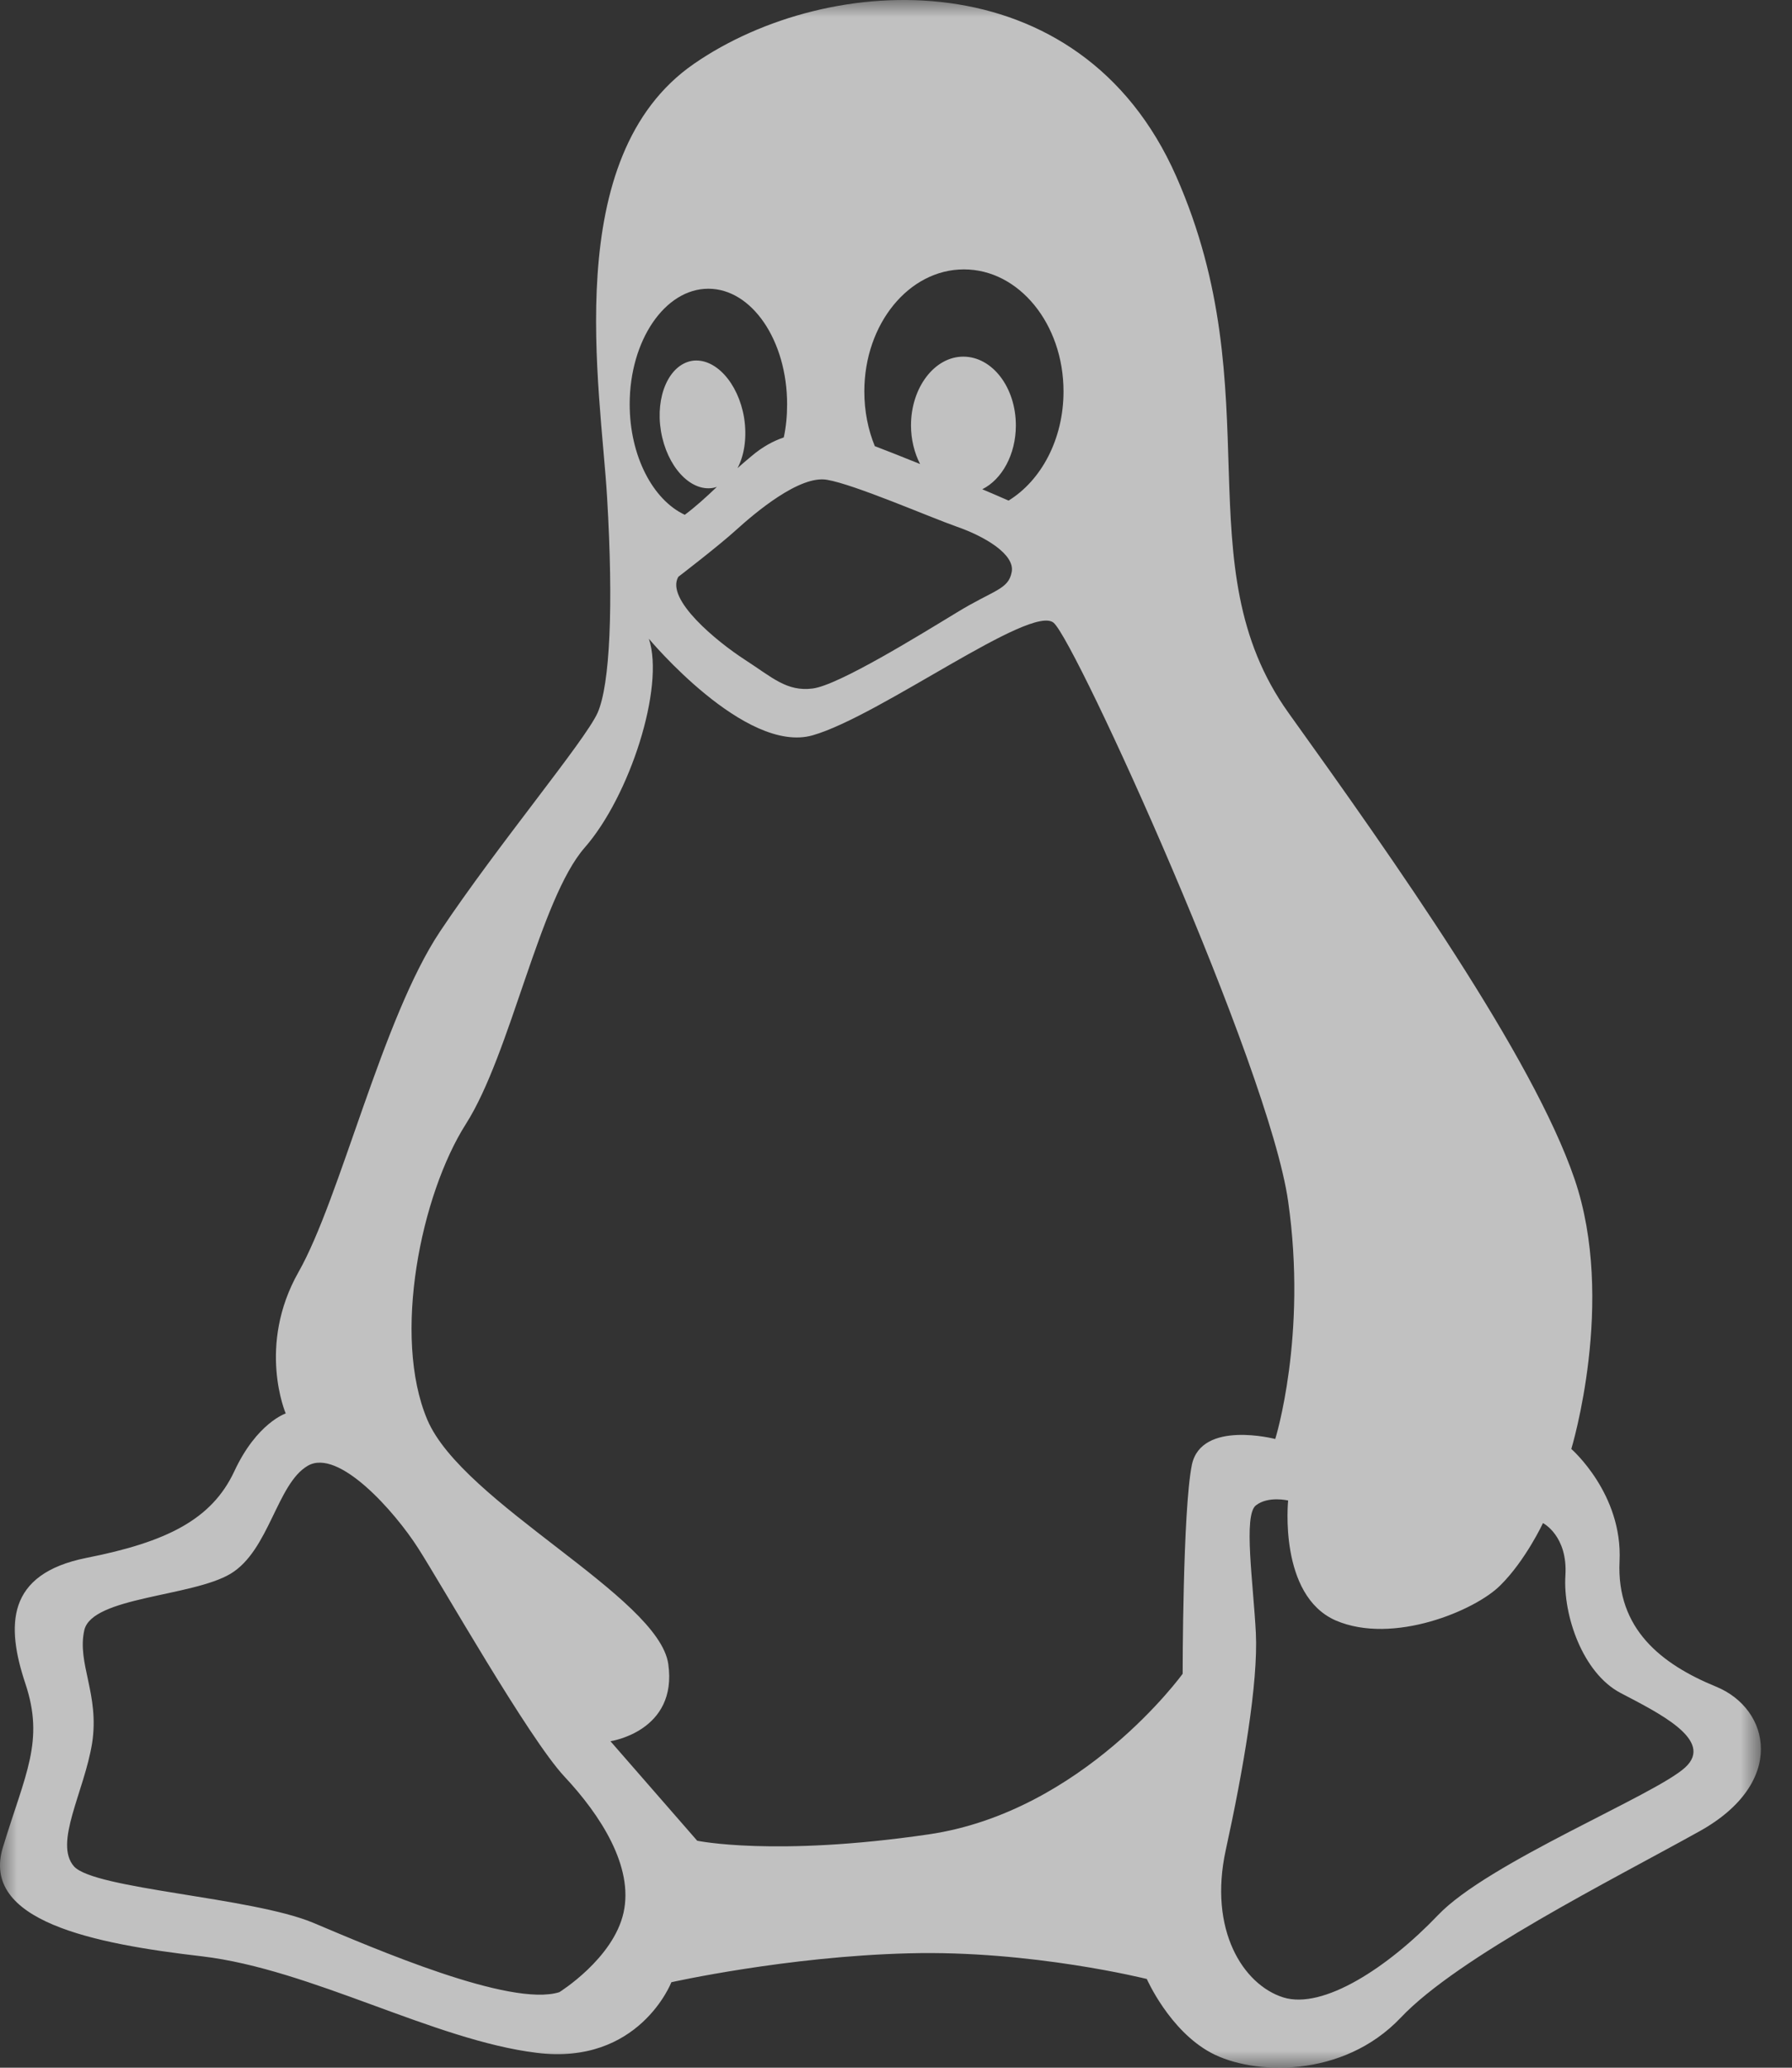 <?xml version="1.0" encoding="UTF-8"?>
<svg width="52px" height="60px" viewBox="0 0 52 60" version="1.1" xmlns="http://www.w3.org/2000/svg" xmlns:xlink="http://www.w3.org/1999/xlink">
    <rect x="0" y="0" width="52" height="60" fill="#333333" stroke="none"/>
    <title>Group 3</title>
    <defs>
        <polygon id="path-1" points="-1.47620441e-15 0 51.097 0 51.097 60 -1.47620441e-15 60"></polygon>
    </defs>
    <g id="Startseite" stroke="none" stroke-width="1" fill="none" fill-rule="evenodd" opacity="0.7">
        <g id="Startseite-2" transform="translate(-669, -6002)">
            <g id="Group-31" transform="translate(450, 5774)">
                <g id="Group-33" transform="translate(0, 228)">
                    <g id="Group-15" transform="translate(201, 0)">
                        <g id="Group-3" transform="translate(18, 0)">
                            <mask id="mask-2" fill="white">
                                <use xlink:href="#path-1"></use>
                            </mask>
                            <g id="Clip-2"></g>
                            <path d="M48.898,51.289 C48.028,52.089 43.18,54.045 41.727,55.573 C40.281,57.088 38.394,58.32 37.239,57.96 C36.075,57.594 35.063,56.004 35.569,53.683 C36.075,51.369 36.513,48.833 36.442,47.383 C36.368,45.933 36.075,43.972 36.442,43.683 C36.802,43.401 37.379,43.541 37.379,43.541 C37.379,43.541 37.095,46.29 38.758,47.021 C40.42,47.738 42.813,46.732 43.537,46.002 C44.266,45.282 44.774,44.196 44.774,44.196 C44.774,44.196 45.496,44.562 45.425,45.717 C45.352,46.874 45.929,48.546 47.019,49.122 C48.103,49.693 49.769,50.494 48.898,51.289 M34.586,42.503 C34.318,43.819 34.318,48.569 34.318,48.569 C34.318,48.569 31.428,52.572 26.946,53.229 C22.47,53.884 20.231,53.413 20.231,53.413 L17.714,50.526 C17.714,50.526 19.67,50.241 19.392,48.285 C19.111,46.326 13.426,43.62 12.399,41.195 C11.375,38.774 12.214,34.666 13.52,32.614 C14.824,30.565 15.659,26.091 16.967,24.595 C18.272,23.107 19.296,19.937 18.829,18.535 C18.829,18.535 21.627,21.894 23.581,21.337 C25.54,20.776 29.928,17.51 30.576,18.073 C31.227,18.636 36.823,30.94 37.379,34.859 C37.94,38.774 37.005,41.756 37.005,41.756 C37.005,41.756 34.864,41.197 34.586,42.503 M18.094,55.5 C17.797,56.837 16.23,57.808 16.23,57.808 C14.811,58.253 10.865,56.542 9.078,55.79 C7.291,55.05 2.744,54.819 2.147,54.158 C1.555,53.482 2.444,51.995 2.673,50.582 C2.892,49.159 2.227,48.272 2.447,47.301 C2.673,46.334 5.577,46.334 6.692,45.665 C7.812,44.991 8.034,43.055 8.929,42.534 C9.823,42.009 11.461,43.871 12.131,44.92 C12.8,45.958 15.334,50.431 16.376,51.549 C17.423,52.666 18.392,54.162 18.094,55.5 M20.555,8.378 C21.817,8.378 22.84,9.88 22.84,11.732 C22.84,12.073 22.809,12.387 22.744,12.693 C22.436,12.797 22.125,12.967 21.821,13.224 C21.668,13.35 21.532,13.467 21.401,13.584 C21.601,13.21 21.681,12.678 21.591,12.117 C21.422,11.105 20.748,10.366 20.078,10.471 C19.413,10.588 19.011,11.496 19.18,12.513 C19.352,13.53 20.024,14.269 20.689,14.158 C20.727,14.151 20.762,14.141 20.802,14.128 C20.476,14.44 20.176,14.71 19.871,14.938 C18.95,14.509 18.272,13.237 18.272,11.73 C18.272,9.876 19.296,8.378 20.555,8.378 M27.764,15.283 C28.563,15.56 29.453,16.081 29.358,16.595 C29.264,17.112 28.844,17.112 27.764,17.773 C26.68,18.431 24.332,19.885 23.581,19.979 C22.826,20.075 22.405,19.653 21.606,19.138 C20.806,18.619 19.304,17.393 19.683,16.738 C19.683,16.738 20.852,15.842 21.367,15.373 C21.886,14.903 23.202,13.777 24.002,13.923 C24.801,14.059 26.965,15.001 27.764,15.283 M27.971,7.817 C29.57,7.817 30.861,9.403 30.861,11.358 C30.861,12.747 30.212,13.944 29.266,14.526 C29.026,14.419 28.773,14.312 28.503,14.197 C29.072,13.915 29.478,13.191 29.478,12.345 C29.478,11.243 28.796,10.349 27.952,10.349 C27.119,10.349 26.435,11.245 26.435,12.345 C26.435,12.751 26.534,13.145 26.699,13.465 C26.203,13.266 25.745,13.082 25.385,12.946 C25.19,12.471 25.081,11.931 25.081,11.358 C25.081,9.403 26.372,7.817 27.971,7.817 M49.796,48.942 C48.21,48.291 46.902,47.268 46.996,45.305 C47.091,43.344 45.596,42.045 45.596,42.045 C45.596,42.045 46.902,37.753 45.689,34.21 C44.477,30.661 40.466,24.976 37.39,20.686 C34.318,16.395 36.925,11.45 34.129,5.112 C31.33,-1.227 24.058,-0.856 20.141,1.849 C16.222,4.551 17.433,11.264 17.617,14.44 C17.804,17.606 17.701,19.864 17.341,20.684 C16.971,21.504 14.449,24.511 12.769,27.029 C11.091,29.544 9.879,34.769 8.661,36.914 C7.45,39.057 8.291,41.015 8.291,41.015 C8.291,41.015 7.45,41.291 6.797,42.698 C6.144,44.091 4.84,44.746 2.507,45.206 C0.176,45.673 0.176,47.171 0.735,48.85 C1.296,50.526 0.737,51.463 0.084,53.604 C-0.569,55.742 2.696,56.401 5.864,56.768 C9.036,57.144 12.581,59.197 15.567,59.567 C18.546,59.942 19.482,57.519 19.482,57.519 C19.482,57.519 22.838,56.768 26.381,56.68 C29.926,56.586 33.278,57.425 33.278,57.425 C33.278,57.425 33.931,58.917 35.142,59.567 C36.358,60.22 38.967,60.317 40.646,58.548 C42.326,56.772 46.804,54.539 49.319,53.137 C51.843,51.733 51.38,49.59 49.796,48.942" id="Fill-1" fill="#FEFEFE" mask="url(#mask-2)"></path>
                        </g>
                    </g>
                </g>
            </g>
        </g>
    </g>
</svg>
